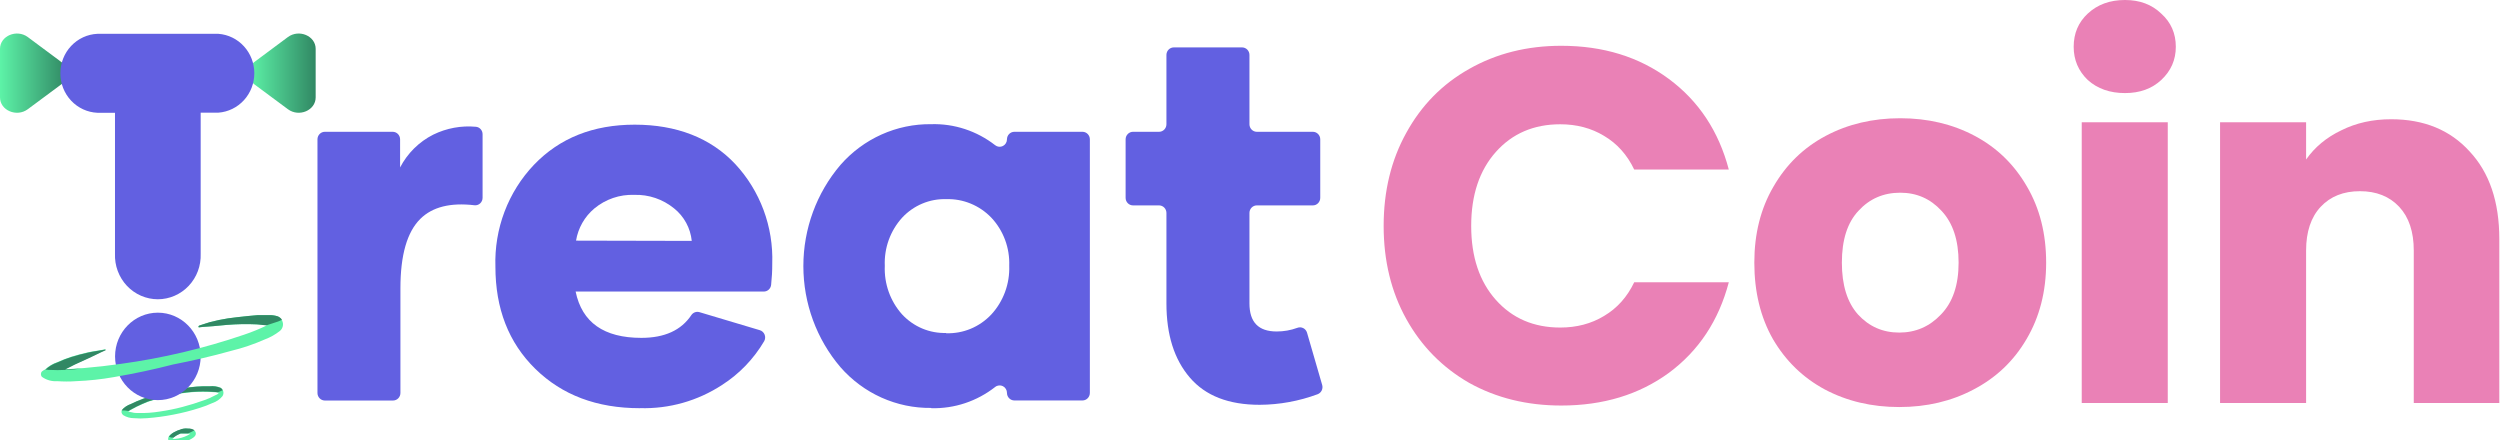 <svg width="159" height="28" viewBox="0 0 159 28" fill="none" xmlns="http://www.w3.org/2000/svg">
<g id="Logo white" clip-path="url(#clip0_376_2007)">
<path id="Vector" d="M25.441 10.658C25.913 9.75 26.652 9.017 27.555 8.563C28.399 8.15 29.337 7.976 30.269 8.063C30.386 8.073 30.494 8.129 30.573 8.218C30.651 8.306 30.694 8.422 30.692 8.542V12.579C30.692 12.646 30.679 12.713 30.652 12.774C30.626 12.835 30.587 12.89 30.538 12.935C30.49 12.98 30.432 13.014 30.37 13.034C30.307 13.055 30.241 13.062 30.176 13.054C28.646 12.873 27.5 13.162 26.735 13.918C25.89 14.751 25.467 16.224 25.467 18.335V24.994C25.467 25.121 25.417 25.243 25.329 25.333C25.241 25.423 25.122 25.473 24.997 25.473H20.656C20.532 25.472 20.414 25.421 20.327 25.331C20.24 25.242 20.191 25.12 20.191 24.994V8.861C20.191 8.735 20.24 8.614 20.327 8.524C20.414 8.434 20.532 8.383 20.656 8.382H24.976C25.101 8.382 25.22 8.433 25.308 8.522C25.396 8.612 25.446 8.734 25.446 8.861V10.688L25.441 10.658Z" fill="#6260E1"/>
<path id="Vector_2" d="M40.694 25.961C37.955 25.961 35.744 25.124 34.044 23.457C32.345 21.79 31.508 19.627 31.508 16.958C31.469 15.765 31.666 14.577 32.087 13.464C32.509 12.351 33.145 11.336 33.96 10.481C35.592 8.779 37.722 7.929 40.369 7.929C43.015 7.929 45.192 8.762 46.761 10.433C47.546 11.276 48.158 12.271 48.563 13.358C48.967 14.446 49.155 15.605 49.115 16.768C49.117 17.217 49.093 17.665 49.044 18.111C49.033 18.229 48.979 18.339 48.893 18.419C48.807 18.499 48.695 18.543 48.579 18.543H36.61C37.013 20.506 38.407 21.488 40.791 21.488C42.263 21.488 43.328 21.008 43.975 20.032C44.032 19.951 44.112 19.891 44.205 19.859C44.297 19.827 44.397 19.826 44.491 19.855L48.325 21C48.393 21.02 48.456 21.055 48.508 21.104C48.561 21.152 48.602 21.212 48.629 21.279C48.656 21.345 48.668 21.418 48.663 21.49C48.659 21.562 48.639 21.632 48.604 21.695C47.937 22.828 47.017 23.784 45.919 24.485C44.368 25.499 42.553 26.012 40.711 25.957L40.694 25.961ZM43.996 15.321C43.954 14.918 43.834 14.528 43.641 14.173C43.449 13.818 43.188 13.507 42.876 13.257C42.158 12.67 41.258 12.363 40.339 12.394C39.419 12.359 38.518 12.665 37.803 13.257C37.184 13.773 36.769 14.5 36.636 15.304L43.996 15.321Z" fill="#6260E1"/>
<path id="Vector_3" d="M59.219 25.944C58.133 25.958 57.056 25.733 56.062 25.287C55.067 24.84 54.177 24.18 53.453 23.353C51.932 21.57 51.094 19.286 51.094 16.921C51.094 14.556 51.932 12.272 53.453 10.489C54.177 9.662 55.067 9.003 56.062 8.556C57.056 8.109 58.133 7.885 59.219 7.898C60.688 7.854 62.127 8.327 63.295 9.237C63.364 9.291 63.446 9.324 63.532 9.333C63.618 9.342 63.705 9.326 63.783 9.287C63.861 9.247 63.927 9.187 63.973 9.112C64.019 9.037 64.043 8.95 64.043 8.861C64.043 8.734 64.093 8.612 64.181 8.522C64.269 8.433 64.388 8.382 64.512 8.382H68.85C68.974 8.383 69.092 8.434 69.179 8.524C69.266 8.614 69.315 8.735 69.315 8.861V24.99C69.315 25.116 69.266 25.237 69.179 25.327C69.092 25.417 68.974 25.468 68.85 25.469H64.512C64.388 25.469 64.269 25.418 64.181 25.328C64.093 25.239 64.043 25.117 64.043 24.99C64.044 24.901 64.02 24.813 63.974 24.738C63.929 24.662 63.863 24.601 63.785 24.561C63.707 24.521 63.62 24.505 63.533 24.514C63.447 24.522 63.364 24.555 63.295 24.61C62.133 25.521 60.701 25.998 59.236 25.961L59.219 25.944ZM60.166 21.194C60.702 21.213 61.236 21.117 61.733 20.911C62.23 20.705 62.679 20.393 63.05 19.998C63.43 19.585 63.726 19.099 63.921 18.568C64.117 18.038 64.207 17.473 64.187 16.906C64.208 16.344 64.119 15.783 63.923 15.257C63.728 14.731 63.431 14.251 63.05 13.845C62.678 13.457 62.231 13.152 61.737 12.949C61.244 12.746 60.715 12.649 60.183 12.666C59.661 12.649 59.14 12.745 58.656 12.949C58.173 13.152 57.736 13.457 57.376 13.845C57.003 14.255 56.714 14.737 56.524 15.262C56.335 15.788 56.249 16.347 56.273 16.906C56.249 17.47 56.334 18.034 56.523 18.564C56.712 19.095 57.002 19.582 57.376 19.998C57.736 20.385 58.173 20.691 58.656 20.894C59.14 21.097 59.661 21.193 60.183 21.177L60.166 21.194Z" fill="#6260E1"/>
<path id="Vector_4" d="M84.09 24.48C84.125 24.598 84.114 24.724 84.061 24.834C84.007 24.944 83.915 25.029 83.803 25.072C82.621 25.511 81.374 25.739 80.116 25.745C78.146 25.745 76.671 25.175 75.677 24.018C74.684 22.861 74.185 21.302 74.185 19.29V13.542C74.185 13.416 74.136 13.295 74.049 13.205C73.962 13.115 73.844 13.064 73.72 13.063H72.059C71.934 13.063 71.815 13.012 71.727 12.923C71.639 12.833 71.589 12.711 71.589 12.584V8.861C71.589 8.734 71.639 8.612 71.727 8.523C71.815 8.433 71.934 8.382 72.059 8.382H73.72C73.844 8.381 73.962 8.33 74.049 8.24C74.136 8.15 74.185 8.029 74.185 7.903V3.49C74.186 3.363 74.236 3.242 74.324 3.154C74.412 3.065 74.531 3.015 74.654 3.015H78.996C79.12 3.015 79.239 3.065 79.326 3.154C79.414 3.242 79.464 3.363 79.465 3.49V7.903C79.465 8.029 79.514 8.15 79.601 8.24C79.688 8.33 79.807 8.381 79.93 8.382H83.498C83.623 8.382 83.742 8.433 83.83 8.523C83.918 8.612 83.968 8.734 83.968 8.861V12.584C83.968 12.647 83.956 12.709 83.932 12.767C83.908 12.825 83.874 12.878 83.83 12.923C83.787 12.967 83.735 13.002 83.678 13.027C83.621 13.051 83.56 13.063 83.498 13.063H79.93C79.807 13.064 79.688 13.115 79.601 13.205C79.514 13.295 79.465 13.416 79.465 13.542V19.298C79.465 20.494 80.04 21.082 81.194 21.082C81.644 21.084 82.091 21.005 82.513 20.849C82.573 20.826 82.637 20.816 82.701 20.819C82.765 20.822 82.827 20.838 82.885 20.867C82.942 20.896 82.993 20.936 83.035 20.986C83.076 21.035 83.107 21.093 83.126 21.155L84.09 24.48Z" fill="#6260E1"/>
<path id="Vector_5" d="M14.04 24.662C13.82 24.57 13.582 24.536 13.346 24.562C12.78 24.547 12.213 24.59 11.655 24.692C11.044 24.799 10.44 24.943 9.846 25.124C9.33 25.257 8.829 25.444 8.349 25.681C8.007 25.823 7.504 26.091 7.834 26.402C8.039 26.53 8.274 26.597 8.514 26.596C8.796 26.621 9.078 26.621 9.36 26.596C9.916 26.554 10.469 26.479 11.017 26.372C11.589 26.264 12.154 26.12 12.708 25.94C12.982 25.856 13.251 25.754 13.511 25.633C13.758 25.552 13.977 25.403 14.145 25.201C14.174 25.159 14.194 25.111 14.204 25.061C14.214 25.011 14.214 24.959 14.204 24.909C14.194 24.858 14.175 24.811 14.146 24.768C14.118 24.726 14.082 24.69 14.04 24.662ZM13.68 25.145C13.458 25.268 13.226 25.37 12.987 25.452C12.526 25.616 12.065 25.763 11.596 25.884C11.126 26.008 10.649 26.104 10.167 26.173C9.712 26.248 9.25 26.28 8.789 26.268C8.658 26.268 8.527 26.268 8.396 26.225L8.252 26.199L8.142 26.16H8.168L8.316 26.069C8.438 26 8.557 25.936 8.679 25.875C8.916 25.759 9.157 25.655 9.402 25.555L9.495 25.525C9.918 25.387 10.383 25.262 10.835 25.158C11.742 24.943 12.676 24.87 13.604 24.942C13.634 24.942 13.892 24.942 13.896 25.003C13.9 25.063 13.697 25.132 13.68 25.145Z" fill="#5DF3A8"/>
<path id="Vector_6" d="M7.948 26.108L8.147 26.134H8.18L8.316 26.052C8.438 25.983 8.557 25.918 8.679 25.858C8.916 25.741 9.157 25.638 9.402 25.538L9.495 25.508C9.918 25.37 10.383 25.245 10.835 25.141C11.742 24.926 12.676 24.853 13.604 24.925C13.684 24.926 13.763 24.935 13.841 24.951L13.9 24.925H13.926L14.031 24.878L14.162 24.817C14.133 24.757 14.087 24.706 14.031 24.67C13.812 24.579 13.574 24.545 13.338 24.571C12.771 24.556 12.205 24.599 11.647 24.701C11.036 24.808 10.432 24.952 9.838 25.133C9.322 25.266 8.82 25.453 8.341 25.689C8.105 25.765 7.896 25.907 7.736 26.1C7.807 26.097 7.878 26.1 7.948 26.108Z" fill="#318864"/>
<path id="Vector_7" d="M3.847 3.904L1.763 2.354C1.057 1.836 0 2.285 0 3.106V6.197C0 7.018 1.057 7.471 1.763 6.949L3.847 5.403C3.968 5.321 4.068 5.21 4.137 5.079C4.205 4.948 4.241 4.802 4.241 4.654C4.241 4.505 4.205 4.359 4.137 4.228C4.068 4.098 3.968 3.986 3.847 3.904Z" fill="url(#paint0_linear_376_2007)"/>
<path id="Vector_8" d="M16.229 3.904L18.314 2.354C19.02 1.836 20.076 2.285 20.076 3.106V6.197C20.076 7.018 19.02 7.471 18.314 6.949L16.229 5.403C16.108 5.321 16.009 5.21 15.94 5.079C15.871 4.948 15.835 4.802 15.835 4.654C15.835 4.505 15.871 4.359 15.94 4.228C16.009 4.098 16.108 3.986 16.229 3.904Z" fill="url(#paint1_linear_376_2007)"/>
<path id="Vector_9" d="M13.892 2.151H6.197C5.563 2.178 4.963 2.455 4.524 2.923C4.084 3.39 3.839 4.014 3.839 4.662C3.839 5.311 4.084 5.934 4.524 6.402C4.963 6.87 5.563 7.146 6.197 7.173H7.313V16.138C7.299 16.513 7.359 16.886 7.489 17.237C7.62 17.587 7.818 17.907 8.072 18.178C8.327 18.448 8.632 18.663 8.97 18.81C9.308 18.957 9.671 19.033 10.038 19.033C10.405 19.033 10.768 18.957 11.106 18.81C11.444 18.663 11.749 18.448 12.004 18.178C12.258 17.907 12.457 17.587 12.587 17.237C12.717 16.886 12.777 16.513 12.763 16.138V7.165H13.892C14.512 7.119 15.092 6.835 15.516 6.37C15.94 5.905 16.175 5.293 16.175 4.658C16.175 4.023 15.94 3.411 15.516 2.946C15.092 2.481 14.512 2.197 13.892 2.151Z" fill="#6260E1"/>
<path id="Vector_10" d="M10.04 25.448C11.544 25.448 12.763 24.203 12.763 22.667C12.763 21.131 11.544 19.886 10.04 19.886C8.537 19.886 7.318 21.131 7.318 22.667C7.318 24.203 8.537 25.448 10.04 25.448Z" fill="#6260E1"/>
<path id="Vector_11" d="M17.65 20.115C17.465 20.058 17.272 20.033 17.079 20.041C16.86 20.041 16.657 20.041 16.407 20.041C15.985 20.076 15.52 20.123 15.076 20.175C14.691 20.214 14.309 20.273 13.93 20.352C13.744 20.391 13.554 20.434 13.359 20.486C13.165 20.538 12.937 20.628 12.695 20.698C12.615 20.719 12.59 20.827 12.666 20.818C12.979 20.775 13.266 20.775 13.554 20.745L14.429 20.663C15.059 20.611 15.691 20.599 16.323 20.628C16.551 20.628 16.771 20.663 16.995 20.685C16.519 20.917 16.029 21.117 15.528 21.285C12.968 22.158 10.332 22.781 7.656 23.146C6.9 23.254 6.134 23.34 5.373 23.405L4.257 23.483H4.126L4.752 23.168C5.031 23.038 5.318 22.904 5.623 22.77C5.927 22.636 6.282 22.442 6.675 22.274C6.714 22.274 6.709 22.213 6.675 22.218C6.253 22.304 5.889 22.338 5.526 22.425C5.162 22.511 4.837 22.593 4.524 22.692C4.222 22.79 3.925 22.906 3.636 23.038C3.352 23.134 3.091 23.29 2.871 23.496C2.8 23.53 2.734 23.572 2.672 23.621C2.649 23.644 2.631 23.671 2.619 23.701C2.607 23.731 2.601 23.763 2.601 23.796C2.601 23.828 2.607 23.86 2.619 23.89C2.631 23.921 2.649 23.948 2.672 23.971C2.955 24.172 3.296 24.268 3.64 24.243C4.037 24.269 4.431 24.273 4.828 24.243C5.637 24.212 6.444 24.125 7.242 23.984C8.51 23.768 9.779 23.5 11.013 23.18C12.247 22.939 13.478 22.658 14.691 22.317C15.431 22.137 16.154 21.892 16.851 21.583C17.187 21.458 17.502 21.282 17.785 21.06C17.862 21.002 17.922 20.923 17.958 20.832C17.995 20.742 18.007 20.643 17.993 20.546C17.979 20.45 17.94 20.358 17.88 20.282C17.819 20.206 17.74 20.148 17.65 20.115Z" fill="#5DF3A8"/>
<path id="Vector_12" d="M3.027 23.522C3.449 23.546 3.873 23.546 4.295 23.522C4.591 23.522 4.883 23.47 5.179 23.436L4.278 23.496H4.147L4.773 23.181C5.052 23.051 5.339 22.917 5.644 22.783C5.948 22.649 6.303 22.455 6.696 22.287C6.734 22.287 6.73 22.226 6.696 22.231C6.274 22.317 5.91 22.352 5.547 22.438C5.183 22.524 4.857 22.606 4.545 22.706C4.242 22.803 3.946 22.919 3.657 23.051C3.373 23.147 3.112 23.303 2.892 23.509H3.044L3.027 23.522Z" fill="#318864"/>
<path id="Vector_13" d="M16.94 20.693L17.582 20.482L17.819 20.395C17.857 20.375 17.894 20.352 17.929 20.326C17.858 20.229 17.761 20.156 17.65 20.115C17.465 20.058 17.272 20.033 17.079 20.041C16.859 20.041 16.657 20.041 16.407 20.041C15.984 20.076 15.519 20.123 15.075 20.175C14.691 20.214 14.308 20.273 13.93 20.352C13.744 20.391 13.553 20.434 13.359 20.486C13.165 20.538 12.936 20.628 12.695 20.698C12.615 20.719 12.589 20.827 12.666 20.818C12.979 20.775 13.266 20.775 13.553 20.745L14.428 20.663C15.059 20.611 15.691 20.599 16.323 20.628C16.534 20.654 16.737 20.672 16.94 20.693Z" fill="#318864"/>
<path id="Vector_14" d="M12.433 27.473C12.352 27.292 12.116 27.274 11.947 27.266C11.768 27.244 11.587 27.273 11.423 27.348C11.334 27.371 11.249 27.406 11.169 27.451C11.008 27.533 10.746 27.646 10.704 27.836C10.694 27.875 10.691 27.916 10.697 27.957C10.703 27.997 10.717 28.036 10.739 28.071C10.76 28.105 10.789 28.135 10.822 28.158C10.855 28.18 10.893 28.196 10.932 28.203C11.137 28.236 11.347 28.221 11.545 28.16C11.768 28.104 11.982 28.018 12.183 27.905C12.34 27.814 12.521 27.676 12.433 27.473ZM11.93 27.689C11.807 27.753 11.678 27.803 11.545 27.84C11.423 27.874 11.299 27.897 11.173 27.909C11.119 27.92 11.063 27.92 11.008 27.909C10.954 27.909 10.97 27.909 11.008 27.861C11.108 27.761 11.226 27.682 11.355 27.628L11.49 27.568C11.566 27.572 11.642 27.572 11.718 27.568H11.896C11.951 27.568 12.031 27.594 12.095 27.594C12.037 27.62 11.982 27.652 11.93 27.689Z" fill="#5DF3A8"/>
<path id="Vector_15" d="M10.882 27.827H11.038C11.134 27.746 11.241 27.679 11.355 27.628L11.49 27.568C11.566 27.572 11.642 27.572 11.718 27.568H11.896H11.959L12.204 27.455L12.369 27.365C12.244 27.282 12.096 27.242 11.947 27.253C11.768 27.231 11.587 27.26 11.423 27.334C11.334 27.358 11.249 27.393 11.169 27.438C11 27.507 10.853 27.624 10.746 27.775C10.79 27.796 10.835 27.813 10.882 27.827Z" fill="#318864"/>
<g id="Coin">
<path d="M88 14.368C88 12.149 88.48 10.176 89.44 8.448C90.4 6.699 91.733 5.344 93.44 4.384C95.168 3.403 97.12 2.912 99.296 2.912C101.963 2.912 104.245 3.616 106.144 5.024C108.043 6.432 109.312 8.352 109.952 10.784H103.936C103.488 9.845 102.848 9.131 102.016 8.64C101.205 8.149 100.277 7.904 99.232 7.904C97.547 7.904 96.181 8.491 95.136 9.664C94.091 10.837 93.568 12.405 93.568 14.368C93.568 16.331 94.091 17.899 95.136 19.072C96.181 20.245 97.547 20.832 99.232 20.832C100.277 20.832 101.205 20.587 102.016 20.096C102.848 19.605 103.488 18.891 103.936 17.952H109.952C109.312 20.384 108.043 22.304 106.144 23.712C104.245 25.099 101.963 25.792 99.296 25.792C97.12 25.792 95.168 25.312 93.44 24.352C91.733 23.371 90.4 22.016 89.44 20.288C88.48 18.56 88 16.587 88 14.368Z" fill="#EA81B6"/>
<path d="M120.791 25.888C119.042 25.888 117.463 25.515 116.055 24.768C114.668 24.021 113.57 22.955 112.759 21.568C111.97 20.181 111.575 18.56 111.575 16.704C111.575 14.869 111.98 13.259 112.791 11.872C113.602 10.464 114.711 9.387 116.119 8.64C117.527 7.893 119.106 7.52 120.855 7.52C122.604 7.52 124.183 7.893 125.591 8.64C126.999 9.387 128.108 10.464 128.919 11.872C129.73 13.259 130.135 14.869 130.135 16.704C130.135 18.539 129.719 20.16 128.887 21.568C128.076 22.955 126.956 24.021 125.527 24.768C124.119 25.515 122.54 25.888 120.791 25.888ZM120.791 21.152C121.836 21.152 122.722 20.768 123.447 20C124.194 19.232 124.567 18.133 124.567 16.704C124.567 15.275 124.204 14.176 123.479 13.408C122.775 12.64 121.9 12.256 120.855 12.256C119.788 12.256 118.903 12.64 118.199 13.408C117.495 14.155 117.143 15.253 117.143 16.704C117.143 18.133 117.484 19.232 118.167 20C118.871 20.768 119.746 21.152 120.791 21.152Z" fill="#EA81B6"/>
<path d="M135.15 5.92C134.19 5.92 133.401 5.643 132.782 5.088C132.185 4.512 131.886 3.808 131.886 2.976C131.886 2.123 132.185 1.419 132.782 0.864C133.401 0.288 134.19 0 135.15 0C136.089 0 136.857 0.288 137.454 0.864C138.073 1.419 138.382 2.123 138.382 2.976C138.382 3.808 138.073 4.512 137.454 5.088C136.857 5.643 136.089 5.92 135.15 5.92ZM137.87 7.776V25.632H132.398V7.776H137.87Z" fill="#EA81B6"/>
<path d="M152.076 7.584C154.166 7.584 155.83 8.267 157.068 9.632C158.326 10.976 158.956 12.832 158.956 15.2V25.632H153.516V15.936C153.516 14.741 153.206 13.813 152.588 13.152C151.969 12.491 151.137 12.16 150.092 12.16C149.046 12.16 148.214 12.491 147.596 13.152C146.977 13.813 146.668 14.741 146.668 15.936V25.632H141.196V7.776H146.668V10.144C147.222 9.355 147.969 8.736 148.908 8.288C149.846 7.819 150.902 7.584 152.076 7.584Z" fill="#EA81B6"/>
</g>
</g>
<defs>
<linearGradient id="paint0_linear_376_2007" x1="0" y1="4.653" x2="4.24" y2="4.653" gradientUnits="userSpaceOnUse">
<stop stop-color="#5DF3A8"/>
<stop offset="1" stop-color="#318864"/>
</linearGradient>
<linearGradient id="paint1_linear_376_2007" x1="15.835" y1="4.653" x2="20.075" y2="4.653" gradientUnits="userSpaceOnUse">
<stop stop-color="#5DF3A8"/>
<stop offset="1" stop-color="#318864"/>
</linearGradient>
<clipPath id="clip0_376_2007">
<rect width="159" height="28" fill="white"/>
</clipPath>
</defs>
</svg>
